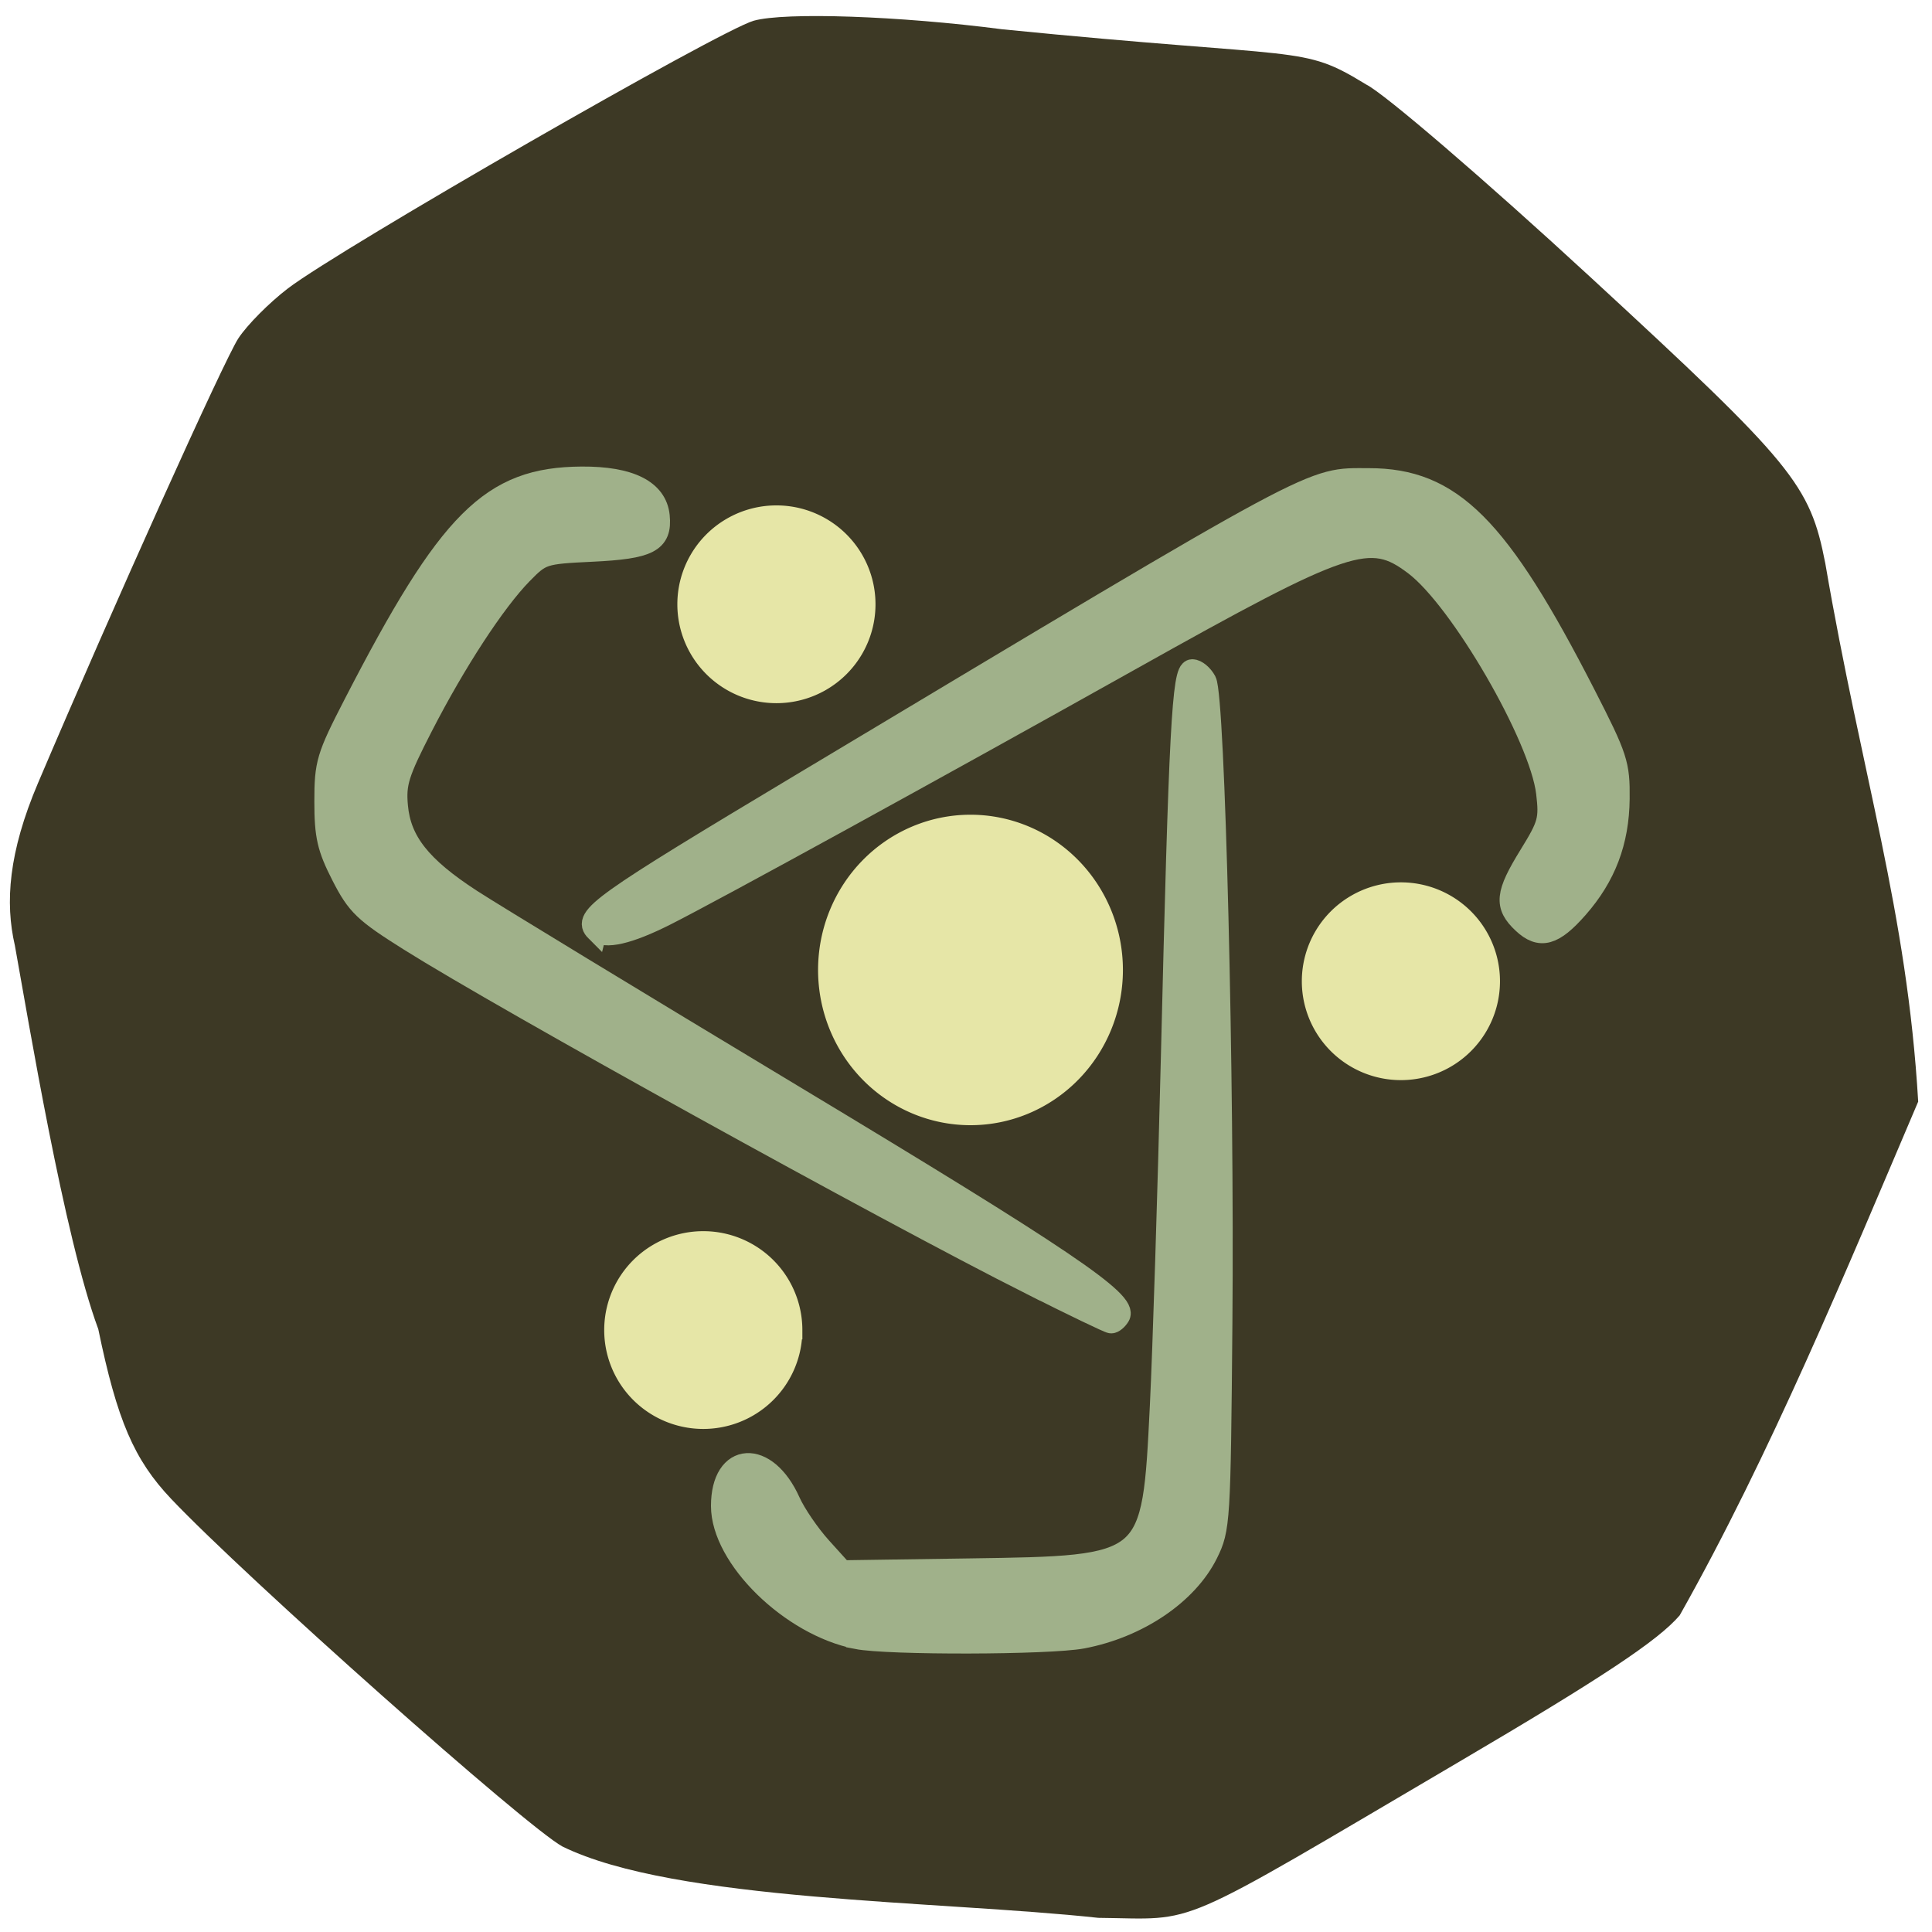 <svg xmlns="http://www.w3.org/2000/svg" viewBox="0 0 256 256" xmlns:xlink="http://www.w3.org/1999/xlink"><defs><path id="0" d="m 146.86 135.98 a 18.264 18.637 0 1 1 -36.529 0 18.264 18.637 0 1 1 36.529 0 z" stroke-width="3.865" stroke="#e6e6a7" fill="#e6e6a7"/><clipPath><path d="M 0,64 H64 V128 H0 z"/></clipPath></defs><path d="m 5.04 103.75 c 9.972 -23.444 24.645 -56.01 26.541 -58.914 c 1.158 -1.772 4.123 -4.757 6.588 -6.633 7.04 -5.358 57.23 -34.2 61.698 -35.455 4.145 -1.164 19.29 -0.642 32.972 1.136 40.43 4.03 39.489 1.981 48.18 7.31 2.351 1.136 15.726 12.625 29.723 25.53 26.908 24.81 29.08 27.459 31.12 37.926 4.838 28.23 10.826 46.01 12.308 71.32 -9.595 22.521 -19.607 46.803 -31.607 68.08 -2.842 3.32 -10.278 8.257 -29.13 19.342 -38.605 22.7 -34.37 20.867 -47.897 20.733 -21.03 -2.28 -56.09 -2.14 -71 -9.448 -4.704 -2.528 -41.94 -35.609 -51.849 -46.06 -4.93 -5.2 -7.167 -10.411 -9.666 -22.507 -4.538 -12.243 -9.263 -40.976 -11.05 -50.825 -1.317 -5.684 -0.849 -12.324 3.072 -21.544 z" fill="#3d3925"/><use transform="translate(0 -7.455)" xlink:href="#0"/><use transform="matrix(0.65 0 0 0.637 19.293 -6.548)" xlink:href="#0"/><use transform="matrix(0.65 0 0 0.637 102.04 43.4)" xlink:href="#0"/><use transform="matrix(0.65 0 0 0.637 9.602 89.62)" xlink:href="#0"/><g fill="#a0b18a" stroke="#a0b18a" stroke-width="2.881"><path d="m 136.65 170.16 c -19.585 -9.869 -69.63 -37.547 -82.37 -45.553 -6.01 -3.776 -6.938 -4.669 -8.946 -8.596 -1.883 -3.683 -2.241 -5.246 -2.241 -9.8 0 -5.063 0.252 -5.908 3.85 -12.89 c 12.604 -24.462 18.14 -29.981 30.13 -30.06 c 6.369 -0.04 9.892 1.724 10.229 5.121 0.338 3.406 -1.282 4.248 -8.868 4.611 -6.488 0.31 -6.71 0.382 -9.293 3.02 -3.585 3.663 -8.815 11.671 -13.207 20.223 -3.176 6.183 -3.597 7.528 -3.319 10.592 0.423 4.669 3.1 8.06 9.795 12.411 2.93 1.904 22.05 13.526 42.49 25.826 36.01 21.673 44.549 27.439 43.39 29.31 -0.3 0.485 -0.777 0.875 -1.06 0.866 -0.283 -0.009 -5.04 -2.298 -10.579 -5.087 z"/><path d="m 78.997 123.33 c -1.796 -1.796 0.448 -3.396 27.459 -19.576 69.58 -41.682 66.963 -40.27 74.921 -40.28 10.925 -0.003 17.198 6.262 28.632 28.594 4.248 8.297 4.539 9.192 4.489 13.791 -0.061 5.654 -1.803 10.242 -5.476 14.426 -3.189 3.632 -4.942 4.116 -7.207 1.988 -2.43 -2.283 -2.276 -3.791 0.913 -8.957 2.487 -4.03 2.675 -4.72 2.253 -8.28 c -0.876 -7.394 -11.44 -25.62 -17.512 -30.21 -5.979 -4.521 -8.898 -3.543 -37.898 12.701 -25.603 14.341 -55.01 30.482 -61.4 33.699 c -4.904 2.47 -8.08 3.197 -9.173 2.101 z"/><path d="m 113.54 217.07 c -8.736 -1.718 -17.892 -10.684 -17.892 -17.521 0 -7.149 5.863 -7.503 8.98 -0.541 0.72 1.607 2.579 4.329 4.132 6.05 l 2.824 3.126 l 16.819 -0.246 c 24.422 -0.357 24.346 -0.293 25.398 -21.628 0.37 -7.511 1.026 -28.25 1.458 -46.08 1.053 -43.523 1.471 -51.44 2.716 -51.44 0.543 0 1.341 0.661 1.773 1.47 1.136 2.123 2.393 52.703 2.112 85.01 -0.229 26.395 -0.286 27.311 -1.898 30.565 -2.657 5.366 -9.186 9.776 -16.536 11.17 -4.402 0.835 -25.749 0.887 -29.886 0.074 z"/></g></svg>